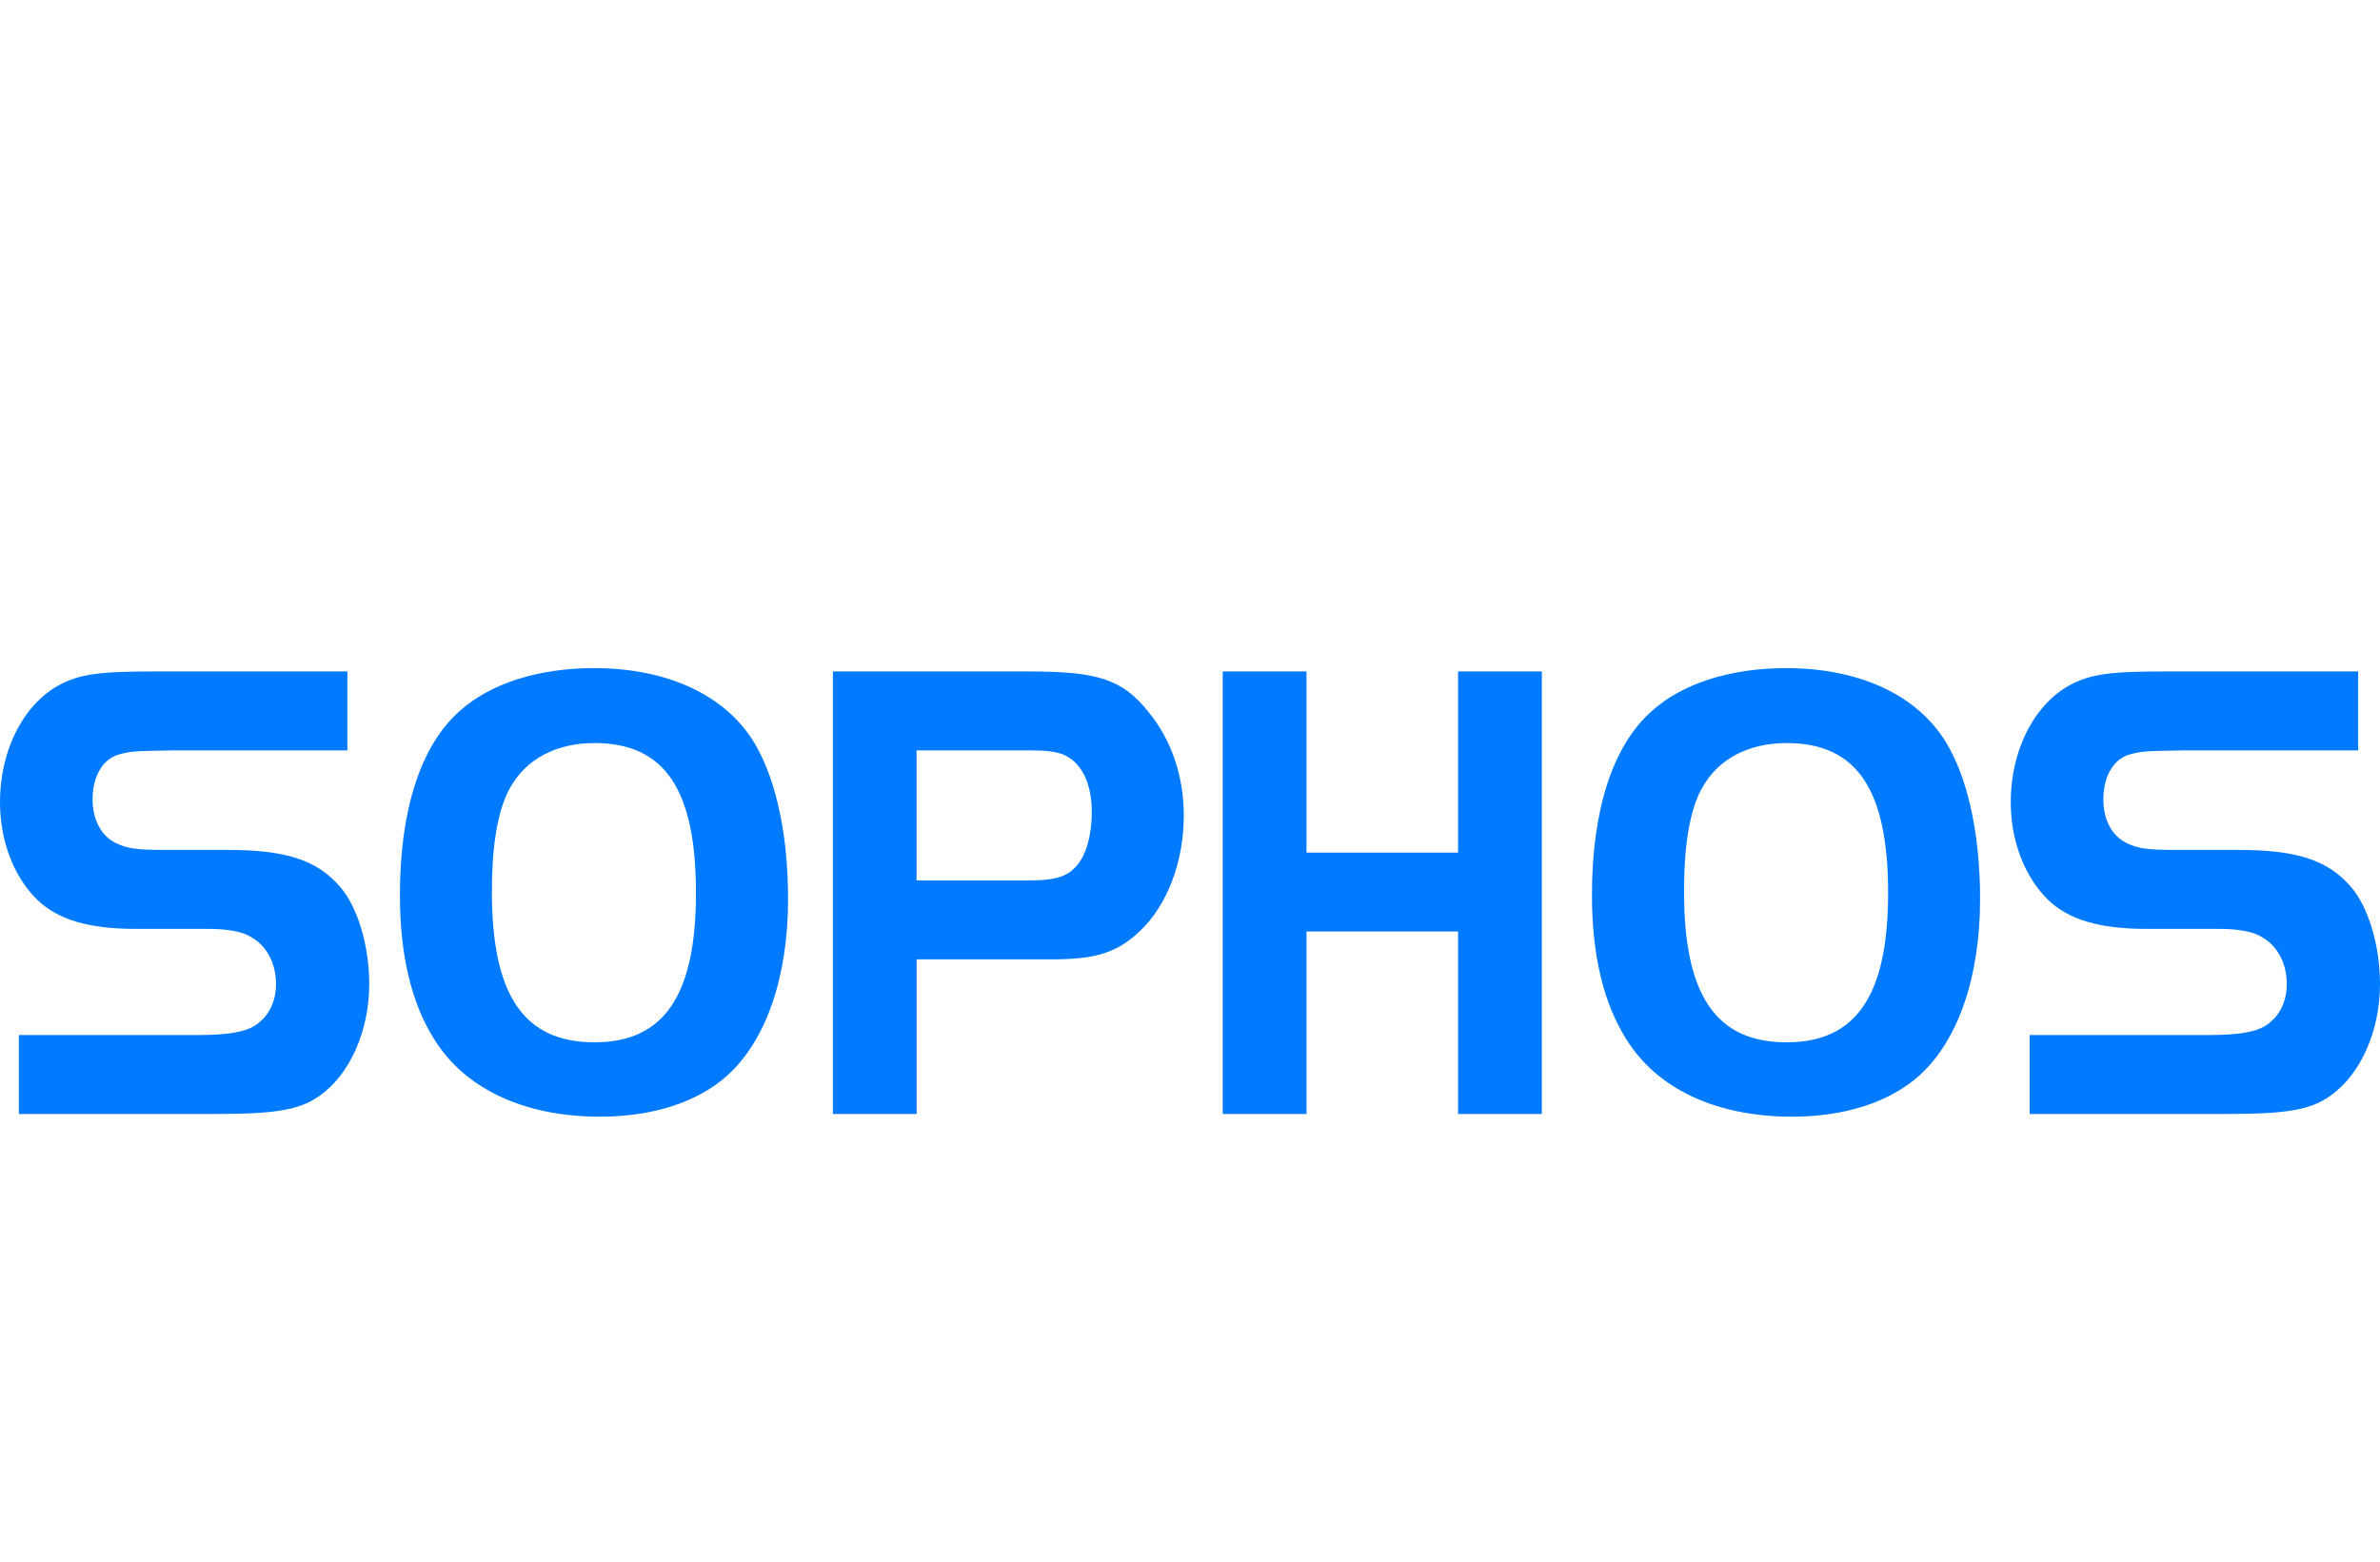 <svg width="64" height="42" viewBox="0 0 64 42" fill="none" xmlns="http://www.w3.org/2000/svg">
<g clip-path="url(#clip0_1407_478)">
<path d="M0.507 27.837H5.329C6.169 27.837 6.629 27.748 6.899 27.552C7.232 27.319 7.423 26.928 7.423 26.464C7.423 25.91 7.169 25.428 6.741 25.196C6.519 25.053 6.106 24.982 5.598 24.982H3.647C2.379 24.982 1.554 24.732 0.999 24.197C0.364 23.572 0 22.608 0 21.574C0 20.057 0.745 18.737 1.84 18.308C2.316 18.112 2.87 18.059 4.108 18.059H9.342V20.182H4.615C3.616 20.2 3.536 20.2 3.204 20.289C2.76 20.413 2.49 20.878 2.49 21.502C2.49 22.038 2.712 22.466 3.093 22.662C3.41 22.823 3.664 22.858 4.425 22.858H6.122C7.677 22.858 8.517 23.126 9.136 23.84C9.612 24.375 9.929 25.428 9.929 26.464C9.929 27.73 9.406 28.908 8.581 29.479C8.058 29.853 7.392 29.96 5.821 29.96H0.507V27.837ZM15.972 17.969C14.481 17.969 13.18 18.38 12.355 19.129C11.309 20.057 10.754 21.788 10.754 24.073C10.754 25.66 11.054 26.964 11.674 27.945C12.498 29.284 14.101 30.033 16.131 30.033C17.558 30.033 18.764 29.64 19.557 28.926C20.604 27.981 21.192 26.267 21.192 24.179L21.187 23.838L21.174 23.503L21.153 23.177L21.125 22.857L21.088 22.545L21.042 22.242L20.989 21.95L20.928 21.666L20.894 21.528L20.859 21.393L20.822 21.259L20.783 21.131L20.743 21.003L20.7 20.879L20.655 20.758L20.609 20.639L20.562 20.525L20.512 20.413L20.46 20.304L20.407 20.199L20.352 20.096L20.296 19.997L20.237 19.902L20.177 19.81C19.367 18.63 17.86 17.969 15.972 17.969ZM15.987 19.984C17.875 19.984 18.715 21.235 18.715 24.018C18.715 26.766 17.859 28.033 15.987 28.033C14.084 28.033 13.227 26.765 13.227 23.982L13.229 23.865L13.23 23.749L13.231 23.635L13.236 23.523L13.24 23.413L13.245 23.304L13.25 23.198L13.257 23.093L13.266 22.99L13.274 22.89L13.284 22.792L13.295 22.696L13.307 22.601L13.32 22.507L13.334 22.417L13.348 22.327L13.364 22.241L13.382 22.157L13.399 22.074L13.418 21.993L13.438 21.914L13.458 21.837L13.479 21.763L13.502 21.69L13.526 21.62L13.55 21.551L13.576 21.485L13.604 21.419L13.63 21.356L13.659 21.297L13.689 21.238L13.719 21.183C14.148 20.414 14.957 19.984 15.987 19.984ZM22.397 18.059V29.961H24.648V25.802H28.266C29.471 25.802 30.04 25.625 30.659 25.035C31.389 24.34 31.833 23.18 31.833 21.93C31.833 20.878 31.5 19.896 30.882 19.146C30.184 18.272 29.533 18.059 27.677 18.059H22.397ZM24.648 20.182H27.756C28.121 20.182 28.407 20.217 28.581 20.289C29.074 20.485 29.359 21.056 29.359 21.841C29.359 22.502 29.184 23.073 28.899 23.341L28.877 23.363L28.853 23.385L28.829 23.406L28.805 23.427L28.779 23.447L28.754 23.465L28.726 23.482L28.698 23.499L28.669 23.514L28.639 23.53L28.609 23.544L28.578 23.558L28.544 23.571L28.511 23.581L28.477 23.593L28.441 23.604L28.404 23.613L28.367 23.62L28.329 23.628L28.289 23.636L28.247 23.643L28.206 23.649L28.161 23.654L28.117 23.661L28.071 23.664L28.022 23.668L27.974 23.671L27.924 23.674L27.872 23.675L27.819 23.677H27.765L27.709 23.679H24.647V20.182H24.648ZM39.209 25.053H35.133V29.96H32.88V18.059H35.133V22.93H39.209V18.059H41.461V29.96H39.209V25.053ZM48.028 17.969C46.538 17.969 45.237 18.38 44.412 19.129C43.365 20.057 42.809 21.788 42.809 24.073C42.809 25.66 43.11 26.964 43.73 27.945C44.554 29.284 46.156 30.033 48.187 30.033C49.615 30.033 50.819 29.64 51.612 28.926C52.659 27.981 53.246 26.267 53.246 24.179L53.242 23.838L53.229 23.503L53.208 23.177L53.179 22.857L53.142 22.545L53.096 22.242L53.043 21.95L52.983 21.666L52.949 21.528L52.914 21.393L52.877 21.259L52.837 21.131L52.797 21.003L52.754 20.879L52.71 20.758L52.664 20.639L52.615 20.525L52.565 20.413L52.514 20.304L52.461 20.199L52.405 20.096L52.35 19.997L52.29 19.902L52.23 19.81C51.422 18.63 49.916 17.969 48.028 17.969ZM48.044 19.984C49.931 19.984 50.773 21.235 50.773 24.018C50.773 26.766 49.916 28.033 48.044 28.033C46.141 28.033 45.285 26.765 45.285 23.982V23.865L45.286 23.749L45.289 23.635L45.291 23.523L45.296 23.413L45.302 23.304L45.308 23.198L45.315 23.093L45.322 22.99L45.33 22.89L45.341 22.792L45.351 22.696L45.363 22.601L45.376 22.507L45.389 22.417L45.404 22.327L45.42 22.241L45.437 22.157L45.455 22.074L45.474 21.993L45.493 21.914L45.513 21.837L45.536 21.763L45.558 21.69L45.581 21.62L45.605 21.551L45.631 21.485L45.659 21.419L45.685 21.356L45.714 21.297L45.744 21.238L45.776 21.183C46.204 20.414 47.013 19.984 48.044 19.984ZM54.579 27.837H59.401C60.241 27.837 60.7 27.748 60.971 27.552C61.303 27.319 61.494 26.928 61.494 26.464C61.494 25.91 61.24 25.428 60.812 25.196C60.589 25.053 60.178 24.982 59.67 24.982H57.719C56.45 24.982 55.625 24.732 55.07 24.197C54.436 23.572 54.071 22.608 54.071 21.574C54.071 20.057 54.816 18.737 55.911 18.308C56.386 18.112 56.942 18.059 58.179 18.059H63.413V20.182H58.686C57.687 20.2 57.608 20.2 57.275 20.289C56.831 20.413 56.561 20.878 56.561 21.502C56.561 22.038 56.783 22.466 57.165 22.662C57.481 22.823 57.735 22.858 58.497 22.858H60.194C61.748 22.858 62.589 23.126 63.208 23.84C63.683 24.375 64 25.428 64 26.463C64 27.73 63.477 28.907 62.652 29.479C62.129 29.853 61.462 29.96 59.892 29.96H54.579V27.837H54.579Z" fill="#007AFF"/>
</g>
<defs>
<clipPath id="clip0_1407_478">
<rect width="64" height="48" fill="white"/>
</clipPath>
</defs>
</svg>
